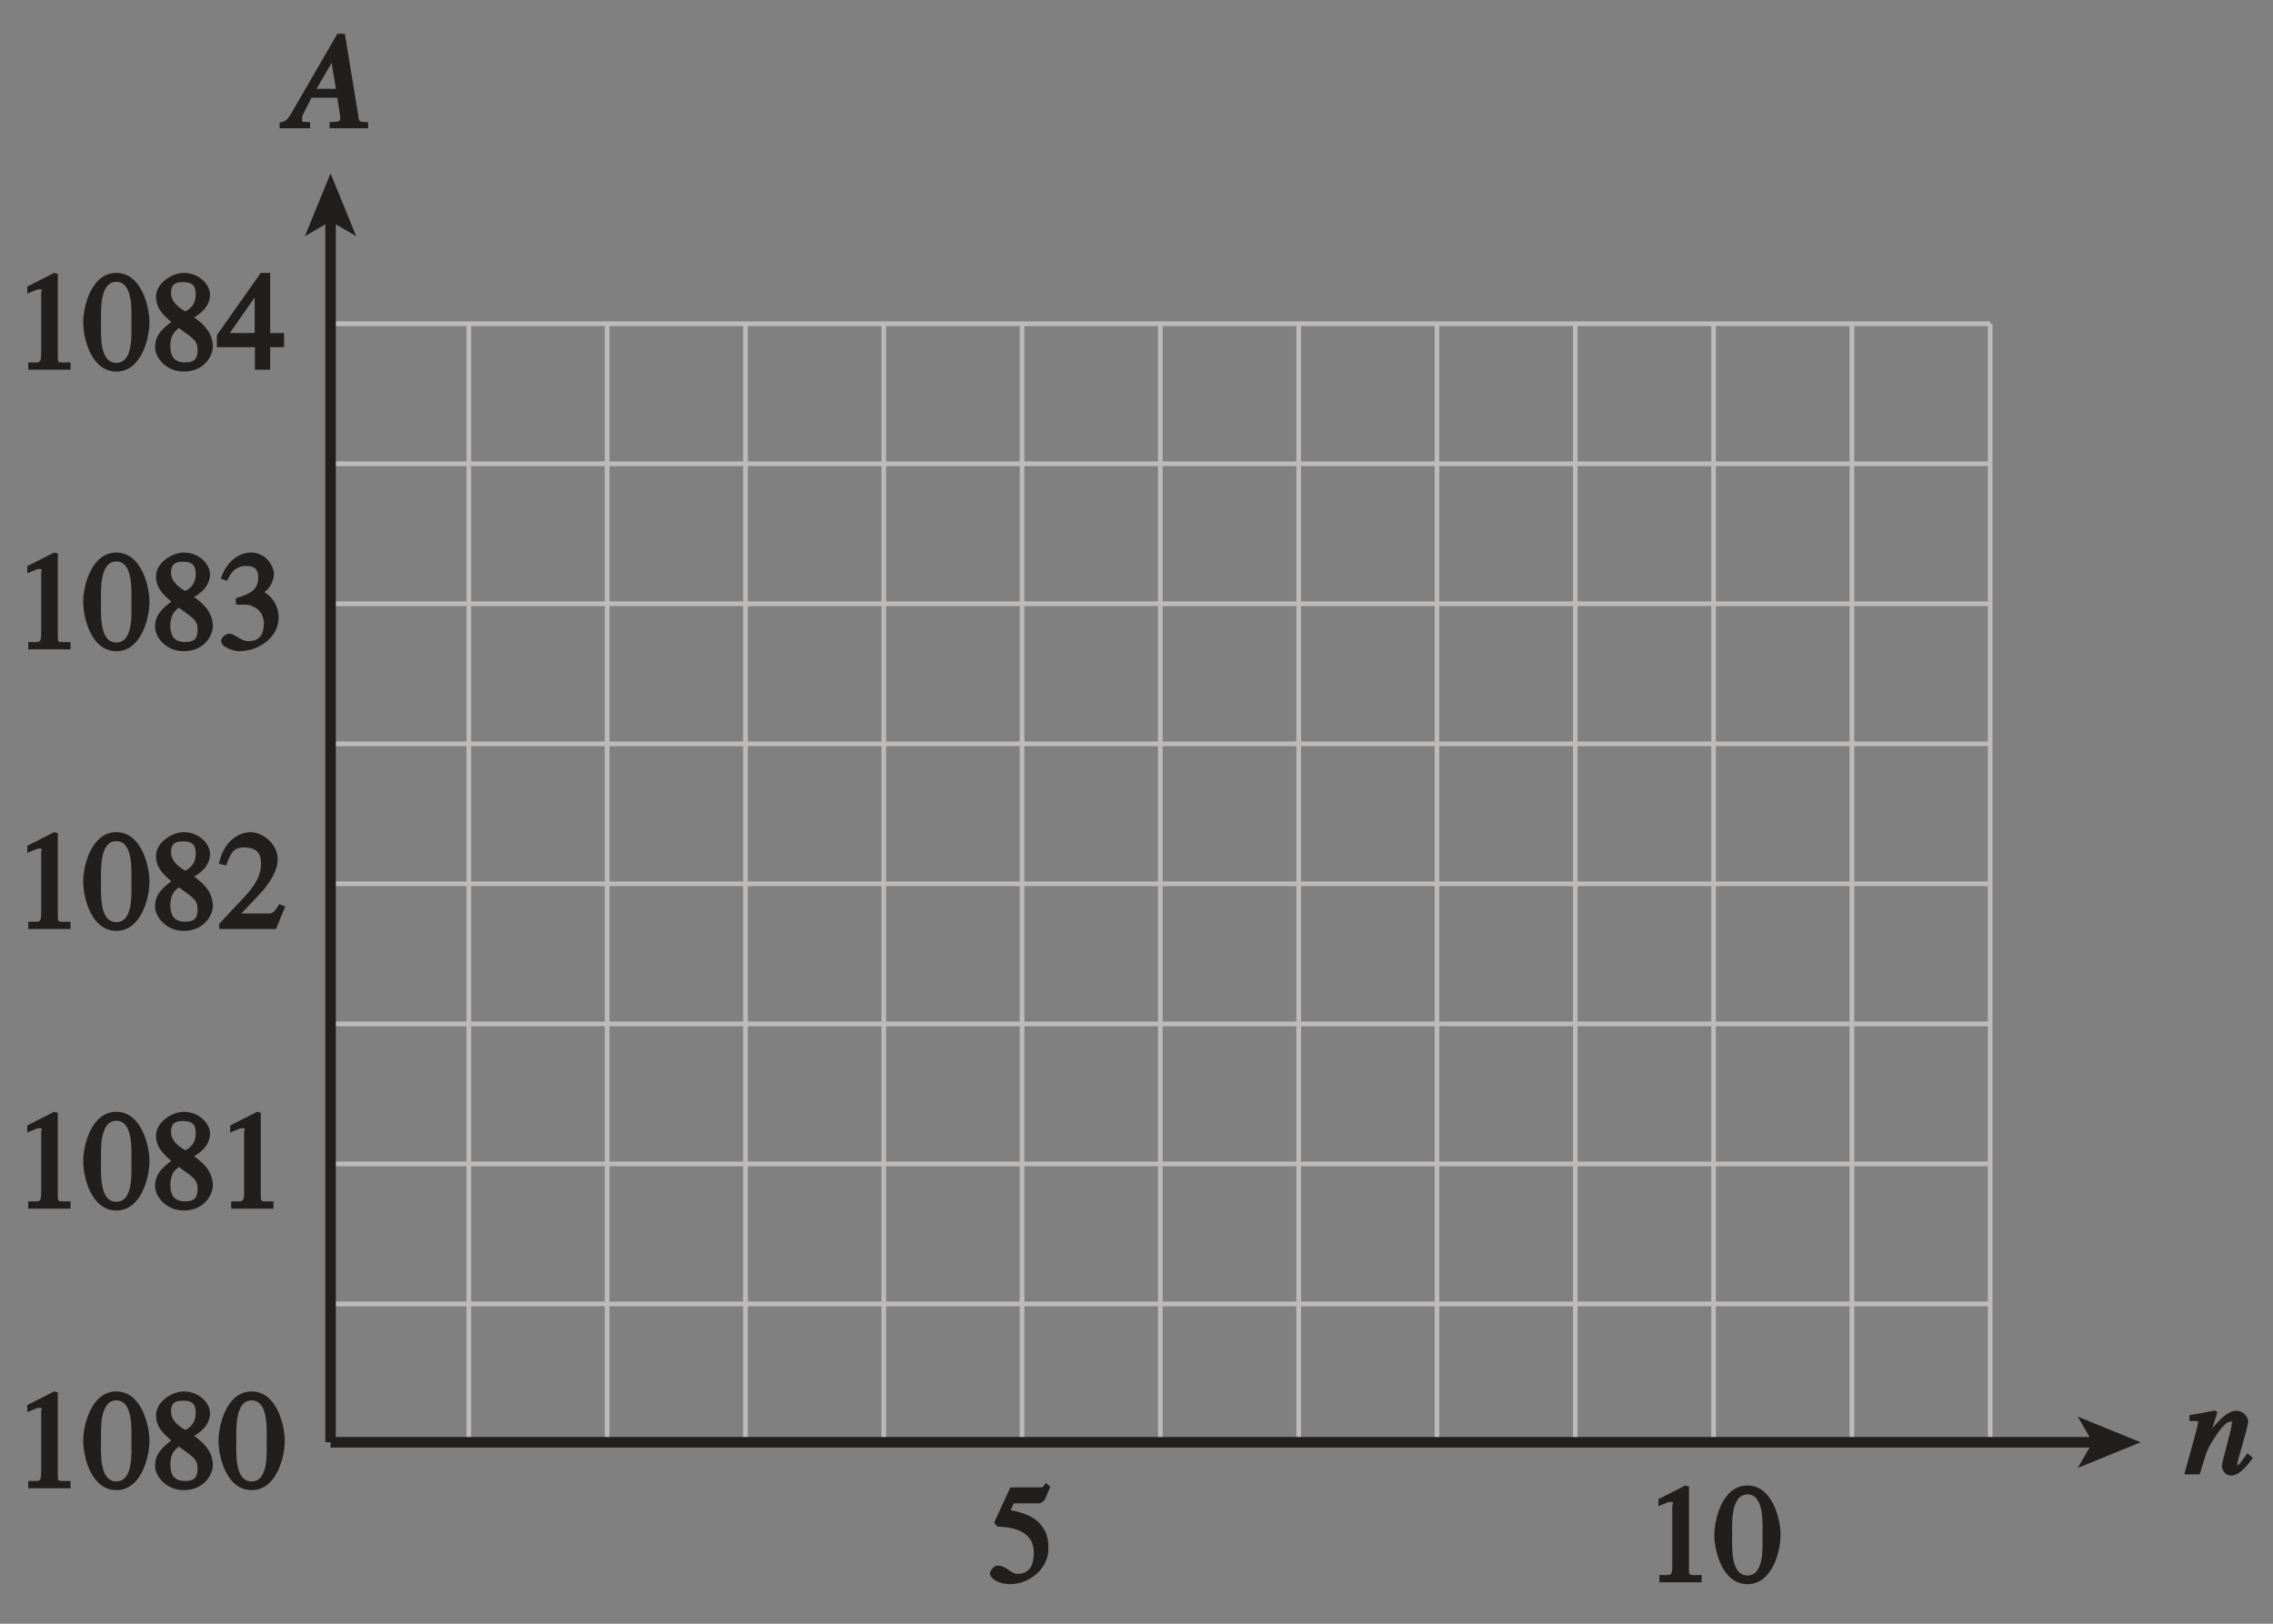 <?xml version="1.0" encoding="UTF-8" standalone="no"?>
<svg
   xmlns:dc="http://purl.org/dc/elements/1.1/"
   xmlns:cc="http://creativecommons.org/ns#"
   xmlns:rdf="http://www.w3.org/1999/02/22-rdf-syntax-ns#"
   xmlns:svg="http://www.w3.org/2000/svg"
   xmlns="http://www.w3.org/2000/svg"
   xmlns:xlink="http://www.w3.org/1999/xlink"
   xmlns:sodipodi="http://sodipodi.sourceforge.net/DTD/sodipodi-0.dtd"
   xmlns:inkscape="http://www.inkscape.org/namespaces/inkscape"
   width="151.2pt"
   height="108pt"
   viewBox="0 0 151.2 108"
   version="1.1"
   id="svg2"
   inkscape:version="0.91 r13725"
   sodipodi:docname="fig-investigation-9.svg">
  <rect x="0" y="0" width="151.2" height="108" fill="#808080" stroke="none"/>
  <sodipodi:namedview
     pagecolor="#ffffff"
     bordercolor="#666666"
     borderopacity="1"
     objecttolerance="10"
     gridtolerance="10"
     guidetolerance="10"
     inkscape:pageopacity="0"
     inkscape:pageshadow="2"
     inkscape:window-width="640"
     inkscape:window-height="480"
     id="namedview165"
     showgrid="false"
     inkscape:zoom="1.7372686"
     inkscape:cx="94.499998"
     inkscape:cy="67.5"
     inkscape:window-x="0"
     inkscape:window-y="0"
     inkscape:window-maximized="0"
     inkscape:current-layer="svg2" />
  <defs
     id="defs4">
    <g
       id="g6">
      <symbol
         overflow="visible"
         id="glyph0-0">
        <path
           style="stroke:none;"
           d=""
           id="path9" />
      </symbol>
      <symbol
         overflow="visible"
         id="glyph0-1">
        <path
           style="stroke:none;"
           d="M 1.062 0 L 3.703 0 L 3.703 -0.484 C 2.875 -0.484 2.859 -0.406 2.859 -0.844 L 2.859 -6.375 L 2.609 -6.438 L 0.828 -5.531 L 0.828 -5.062 C 1.5 -5.344 1.5 -5.344 1.609 -5.344 C 1.922 -5.344 1.75 -5.281 1.75 -5.078 L 1.75 -1.016 C 1.75 -0.344 1.578 -0.5 0.891 -0.484 L 0.891 0 Z M 1.062 0 "
           id="path12" />
      </symbol>
      <symbol
         overflow="visible"
         id="glyph0-2">
        <path
           style="stroke:none;"
           d="M 2.25 -5.844 C 3.406 -5.844 3.25 -3.766 3.25 -3.156 C 3.25 -2.438 3.406 -0.453 2.25 -0.453 C 1.094 -0.453 1.234 -2.422 1.234 -3.156 C 1.234 -3.766 1.094 -5.844 2.25 -5.844 Z M 2.25 -6.438 C 0.594 -6.438 0.047 -4.219 0.047 -3.156 C 0.047 -2.062 0.594 0.125 2.25 0.125 C 3.906 0.125 4.453 -2.062 4.453 -3.156 C 4.453 -4.219 3.906 -6.438 2.25 -6.438 Z M 2.25 -6.438 "
           id="path15" />
      </symbol>
      <symbol
         overflow="visible"
         id="glyph0-3">
        <path
           style="stroke:none;"
           d="M 1.781 -2.859 C 2.812 -2.109 3.156 -1.969 3.156 -1.312 C 3.156 -0.672 2.891 -0.484 2.328 -0.484 C 1.609 -0.484 1.344 -0.875 1.344 -1.578 C 1.344 -2.391 1.734 -2.625 1.906 -2.766 Z M 0.328 -1.484 C 0.328 -0.781 1.094 0.125 2.219 0.125 C 3.703 0.125 4.172 -1.047 4.172 -1.516 C 4.172 -2.125 3.938 -2.766 2.922 -3.484 C 3.219 -3.641 3.984 -4.156 3.984 -4.984 C 3.984 -5.656 3.266 -6.438 2.234 -6.438 C 1.469 -6.438 0.391 -5.766 0.391 -4.859 C 0.391 -4.125 0.797 -3.703 1.406 -3.172 C 0.75 -2.672 0.328 -2.266 0.328 -1.484 Z M 1.391 -5.094 C 1.391 -5.531 1.516 -5.828 2.188 -5.828 C 2.875 -5.828 3.031 -5.516 3.031 -5.016 C 3.031 -4.234 2.562 -4.016 2.344 -3.875 C 2.141 -4 1.391 -4.391 1.391 -5.094 Z M 1.391 -5.094 "
           id="path18" />
      </symbol>
      <symbol
         overflow="visible"
         id="glyph0-4">
        <path
           style="stroke:none;"
           d="M 4.281 -1.578 L 4.094 -1.656 C 3.688 -1.016 3.641 -1.031 3.297 -1.031 L 1.562 -1.031 L 2.781 -2.312 C 3.172 -2.734 3.984 -3.688 3.984 -4.641 C 3.984 -5.641 3 -6.438 2.188 -6.438 C 1.391 -6.438 0.375 -5.828 0.078 -4.344 L 0.547 -4.219 C 0.828 -4.906 0.938 -5.422 1.75 -5.422 C 2.812 -5.422 2.875 -4.766 2.875 -4.297 C 2.875 -3.625 2.531 -2.938 1.75 -2.109 L 0.094 -0.344 L 0.094 0 L 3.875 0 L 4.484 -1.5 Z M 4.281 -1.578 "
           id="path21" />
      </symbol>
      <symbol
         overflow="visible"
         id="glyph0-5">
        <path
           style="stroke:none;"
           d="M 1.375 -2.969 C 2 -2.984 2.094 -2.984 2.422 -2.812 C 3 -2.516 3.062 -1.984 3.062 -1.75 C 3.062 -1.078 2.859 -0.547 2.031 -0.547 C 1.5 -0.547 1.156 -1.047 0.734 -1.047 C 0.594 -1.047 0.219 -0.812 0.219 -0.562 C 0.219 -0.094 1.172 0.125 1.391 0.125 C 2.797 0.125 4.047 -0.844 4.047 -2.109 C 4.047 -3.297 3.109 -3.797 3.094 -3.812 C 3.453 -4.047 3.734 -4.547 3.734 -5.047 C 3.734 -5.406 3.328 -6.438 2.172 -6.438 C 1.562 -6.438 0.594 -5.969 0.203 -4.688 L 0.609 -4.562 C 0.797 -4.891 1.047 -5.547 1.875 -5.547 C 2.531 -5.547 2.688 -5.234 2.688 -4.781 C 2.688 -3.953 2.188 -3.703 1.188 -3.391 L 1.219 -2.969 Z M 1.375 -2.969 "
           id="path24" />
      </symbol>
      <symbol
         overflow="visible"
         id="glyph0-6">
        <path
           style="stroke:none;"
           d="M 1.625 -5.25 L 3.391 -5.25 C 3.484 -5.25 3.734 -5.422 3.766 -5.5 L 4.125 -6.359 L 3.828 -6.609 C 3.641 -6.359 3.688 -6.312 3.453 -6.312 L 1.469 -6.312 L 0.406 -4 C 0.391 -3.938 0.578 -3.703 0.641 -3.703 C 1.609 -3.672 3.031 -3.422 3.031 -1.984 C 3.031 -0.875 2.531 -0.562 1.953 -0.562 C 1.469 -0.562 1.219 -1.109 0.641 -1.109 C 0.281 -1.109 0.109 -0.672 0.109 -0.578 C 0.109 -0.266 0.719 0.125 1.422 0.125 C 2.844 0.125 4 -1 4 -2.203 C 4 -3 3.859 -3.391 3.469 -3.859 C 2.938 -4.5 1.969 -4.703 1.484 -4.797 L 1.703 -5.25 Z M 1.625 -5.25 "
           id="path27" />
      </symbol>
      <symbol
         overflow="visible"
         id="glyph0-7">
        <path
           style="stroke:none;"
           d="M 4.25 -2.438 L 3.484 -2.438 L 3.484 -6.438 L 2.859 -6.438 L -0.062 -2.297 L -0.062 -1.5 L 2.469 -1.5 L 2.469 0 L 3.484 0 L 3.484 -1.5 L 4.406 -1.5 L 4.406 -2.438 Z M 2.625 -2.438 L 0.797 -2.438 L 2.688 -5.141 L 2.453 -5.141 L 2.453 -2.438 Z M 2.625 -2.438 "
           id="path30" />
      </symbol>
      <symbol
         overflow="visible"
         id="glyph1-0">
        <path
           style="stroke:none;"
           d=""
           id="path33" />
      </symbol>
      <symbol
         overflow="visible"
         id="glyph1-1">
        <path
           style="stroke:none;"
           d="M 4.016 -1.281 C 3.688 -0.859 3.578 -0.609 3.406 -0.609 C 3.391 -0.609 3.422 -0.5 3.422 -0.625 C 3.422 -0.906 4.156 -3.125 4.156 -3.516 C 4.156 -3.891 3.766 -4.234 3.359 -4.234 C 2.609 -4.234 1.656 -2.953 1.328 -2.438 L 1.516 -2.234 L 2.109 -4.141 L 1.938 -4.25 C 1.406 -4.141 0.922 -4.047 0.25 -3.938 L 0.25 -3.547 C 0.922 -3.547 0.828 -3.578 0.828 -3.453 C 0.828 -3.266 0.219 -1.156 -0.094 0 L 0.938 0 C 1.344 -1.359 1.406 -1.641 1.812 -2.266 C 2.141 -2.766 2.594 -3.516 3.031 -3.516 C 3.188 -3.516 3.062 -3.516 3.062 -3.359 C 3.062 -3 2.406 -0.797 2.406 -0.578 C 2.406 -0.328 2.594 0.078 3.016 0.078 C 3.5 0.078 3.938 -0.375 4.469 -1.094 L 4.109 -1.406 Z M 4.016 -1.281 "
           id="path36" />
      </symbol>
      <symbol
         overflow="visible"
         id="glyph1-2">
        <path
           style="stroke:none;"
           d="M 5.078 -0.406 C 4.547 -0.453 4.672 -0.422 4.562 -1.047 L 3.703 -6.281 L 3.203 -6.281 L 0.578 -1.75 C -0.156 -0.484 -0.109 -0.5 -0.641 -0.375 L -0.641 0 L 1.391 0 L 1.391 -0.406 C 0.812 -0.453 0.859 -0.359 0.859 -0.594 C 0.859 -0.797 0.859 -0.812 0.984 -1.047 L 1.484 -2.031 L 3.203 -2.031 L 3.359 -0.984 C 3.391 -0.859 3.391 -0.734 3.391 -0.734 C 3.391 -0.375 3.328 -0.453 2.688 -0.406 L 2.688 0 L 5.25 0 L 5.25 -0.406 Z M 1.688 -2.391 L 3.016 -4.688 L 2.938 -4.688 L 2.938 -4.953 L 2.719 -4.953 L 3.109 -2.625 L 1.828 -2.625 Z M 1.688 -2.391 "
           id="path39" />
      </symbol>
    </g>
    <linearGradient
       id="linear0"
       gradientUnits="userSpaceOnUse"
       x1="173.471"
       y1="128"
       x2="238.745"
       y2="128"
       gradientTransform="matrix(2.316,0,0,1.827,-401.828,-284.314)">
      <stop
         offset="0"
         style="stop-color:rgb(97.067%,96.516%,87.173%);stop-opacity:1;"
         id="stop42" />
      <stop
         offset="0.062"
         style="stop-color:rgb(97.034%,96.475%,87.027%);stop-opacity:1;"
         id="stop44" />
      <stop
         offset="0.125"
         style="stop-color:rgb(96.964%,96.394%,86.734%);stop-opacity:1;"
         id="stop46" />
      <stop
         offset="0.188"
         style="stop-color:rgb(96.895%,96.313%,86.441%);stop-opacity:1;"
         id="stop48" />
      <stop
         offset="0.25"
         style="stop-color:rgb(96.825%,96.23%,86.145%);stop-opacity:1;"
         id="stop50" />
      <stop
         offset="0.312"
         style="stop-color:rgb(96.756%,96.149%,85.854%);stop-opacity:1;"
         id="stop52" />
      <stop
         offset="0.375"
         style="stop-color:rgb(96.687%,96.068%,85.561%);stop-opacity:1;"
         id="stop54" />
      <stop
         offset="0.438"
         style="stop-color:rgb(96.619%,95.985%,85.268%);stop-opacity:1;"
         id="stop56" />
      <stop
         offset="0.5"
         style="stop-color:rgb(96.548%,95.905%,84.976%);stop-opacity:1;"
         id="stop58" />
      <stop
         offset="0.562"
         style="stop-color:rgb(96.478%,95.822%,84.683%);stop-opacity:1;"
         id="stop60" />
      <stop
         offset="0.625"
         style="stop-color:rgb(96.41%,95.741%,84.392%);stop-opacity:1;"
         id="stop62" />
      <stop
         offset="0.688"
         style="stop-color:rgb(96.341%,95.66%,84.102%);stop-opacity:1;"
         id="stop64" />
      <stop
         offset="0.75"
         style="stop-color:rgb(96.272%,95.578%,83.81%);stop-opacity:1;"
         id="stop66" />
      <stop
         offset="0.812"
         style="stop-color:rgb(96.202%,95.496%,83.517%);stop-opacity:1;"
         id="stop68" />
      <stop
         offset="0.875"
         style="stop-color:rgb(96.132%,95.415%,83.229%);stop-opacity:1;"
         id="stop70" />
      <stop
         offset="0.938"
         style="stop-color:rgb(96.063%,95.334%,82.939%);stop-opacity:1;"
         id="stop72" />
      <stop
         offset="1"
         style="stop-color:rgb(95.995%,95.251%,82.649%);stop-opacity:1;"
         id="stop74" />
    </linearGradient>
  </defs>
  <path
     inkscape:connector-curvature="0"
     id="path79"
     d="m 21.988,77.414 110.402,0 m -110.402,-9.312 110.402,0 m -110.402,27.828 110.402,0 M 21.988,58.785 l 110.402,0 m -110.402,-9.312 110.402,0 m -110.402,-9.316 110.402,0 m -110.402,-9.312 110.402,0 m -110.402,-9.312 110.402,0 m -110.402,9.312 110.402,0 m -110.402,-9.312 110.402,0 m -110.402,0 0,74.398 m 9.199,-74.398 0,74.398 m 9.199,-74.398 0,74.398 m 9.203,-74.398 0,74.398 m 9.199,-74.398 0,74.398 m 9.199,-74.398 0,74.398 m 9.199,-74.398 0,74.398 m 9.203,-74.398 0,74.398 m 9.199,-74.398 0,74.398 m 9.199,-74.398 0,74.398 m 9.199,-74.398 0,74.398 m 9.203,-74.398 0,74.398 m 9.199,-74.398 0,74.398 m -110.402,-9.203 110.402,0"
     style="fill:none;stroke:#bdbaba;stroke-width:0.31;stroke-linecap:butt;stroke-linejoin:miter;stroke-miterlimit:4;stroke-opacity:1" />
  <g
     id="g81"
     style="fill:#211e1e;fill-opacity:1">
    <use
       height="100%"
       width="100%"
       id="use83"
       y="80.388"
       x="0.988"
       xlink:href="#glyph0-1" />
    <use
       height="100%"
       width="100%"
       id="use85"
       y="80.388"
       x="5.488"
       xlink:href="#glyph0-2" />
    <use
       height="100%"
       width="100%"
       id="use87"
       y="80.388"
       x="9.988"
       xlink:href="#glyph0-3" />
    <use
       height="100%"
       width="100%"
       id="use89"
       y="80.388"
       x="14.488"
       xlink:href="#glyph0-1" />
  </g>
  <g
     id="g91"
     style="fill:#211e1e;fill-opacity:1">
    <use
       height="100%"
       width="100%"
       id="use93"
       y="61.789"
       x="0.988"
       xlink:href="#glyph0-1" />
    <use
       height="100%"
       width="100%"
       id="use95"
       y="61.789"
       x="5.488"
       xlink:href="#glyph0-2" />
    <use
       height="100%"
       width="100%"
       id="use97"
       y="61.789"
       x="9.988"
       xlink:href="#glyph0-3" />
    <use
       height="100%"
       width="100%"
       id="use99"
       y="61.789"
       x="14.488"
       xlink:href="#glyph0-4" />
  </g>
  <g
     id="g101"
     style="fill:#211e1e;fill-opacity:1">
    <use
       height="100%"
       width="100%"
       id="use103"
       y="43.189"
       x="0.988"
       xlink:href="#glyph0-1" />
    <use
       height="100%"
       width="100%"
       id="use105"
       y="43.189"
       x="5.488"
       xlink:href="#glyph0-2" />
    <use
       height="100%"
       width="100%"
       id="use107"
       y="43.189"
       x="9.988"
       xlink:href="#glyph0-3" />
    <use
       height="100%"
       width="100%"
       id="use109"
       y="43.189"
       x="14.488"
       xlink:href="#glyph0-5" />
  </g>
  <g
     id="g111"
     style="fill:#211e1e;fill-opacity:1">
    <use
       height="100%"
       width="100%"
       id="use113"
       y="105.243"
       x="65.739"
       xlink:href="#glyph0-6" />
    <use
       height="100%"
       width="100%"
       id="use115"
       y="105.243"
       x="109.491"
       xlink:href="#glyph0-1" />
  </g>
  <g
     id="g117"
     style="fill:#211e1e;fill-opacity:1">
    <use
       height="100%"
       width="100%"
       id="use119"
       y="105.243"
       x="113.991"
       xlink:href="#glyph0-2" />
  </g>
  <g
     id="g121"
     style="fill:#211e1e;fill-opacity:1">
    <use
       height="100%"
       width="100%"
       id="use123"
       y="24.59"
       x="0.988"
       xlink:href="#glyph0-1" />
    <use
       height="100%"
       width="100%"
       id="use125"
       y="24.59"
       x="5.488"
       xlink:href="#glyph0-2" />
    <use
       height="100%"
       width="100%"
       id="use127"
       y="24.59"
       x="9.988"
       xlink:href="#glyph0-3" />
    <use
       height="100%"
       width="100%"
       id="use129"
       y="24.59"
       x="14.488"
       xlink:href="#glyph0-7" />
  </g>
  <g
     id="g131"
     style="fill:#211e1e;fill-opacity:1">
    <use
       height="100%"
       width="100%"
       id="use133"
       y="98.988"
       x="0.988"
       xlink:href="#glyph0-1" />
    <use
       height="100%"
       width="100%"
       id="use135"
       y="98.988"
       x="5.488"
       xlink:href="#glyph0-2" />
    <use
       height="100%"
       width="100%"
       id="use137"
       y="98.988"
       x="9.988"
       xlink:href="#glyph0-3" />
    <use
       height="100%"
       width="100%"
       id="use139"
       y="98.988"
       x="14.488"
       xlink:href="#glyph0-2" />
  </g>
  <g
     id="g141"
     style="fill:#211e1e;fill-opacity:1">
    <use
       height="100%"
       width="100%"
       id="use143"
       y="98.065"
       x="145.391"
       xlink:href="#glyph1-1" />
  </g>
  <path
     inkscape:connector-curvature="0"
     id="path145"
     d="m 21.988,95.93 117.215,0"
     style="fill:none;stroke:#211e1e;stroke-width:0.7;stroke-linecap:butt;stroke-linejoin:miter;stroke-miterlimit:4;stroke-opacity:1" />
  <path
     inkscape:connector-curvature="0"
     id="path147"
     d="m 142.391,95.93 -4.18,1.707 0.992,-1.707 -0.992,-1.707 4.18,1.707"
     style="fill:#211e1e;fill-opacity:1;fill-rule:nonzero;stroke:none" />
  <g
     id="g149"
     style="fill:#211e1e;fill-opacity:1">
    <use
       height="100%"
       width="100%"
       id="use151"
       y="8.53"
       x="19.238"
       xlink:href="#glyph1-2" />
  </g>
  <path
     inkscape:connector-curvature="0"
     id="path153"
     d="m 21.988,95.93 0,-81.434"
     style="fill:none;stroke:#211e1e;stroke-width:0.7;stroke-linecap:butt;stroke-linejoin:miter;stroke-miterlimit:4;stroke-opacity:1" />
  <path
     inkscape:connector-curvature="0"
     id="path155"
     d="m 21.988,11.531 1.707,4.18 -1.707,-0.992 -1.707,0.992 1.707,-4.18"
     style="fill:#211e1e;fill-opacity:1;fill-rule:nonzero;stroke:none" />
  <path
     inkscape:connector-curvature="0"
     id="path157"
     d="m -400.828,-592.215 0,24 m -42,18 24,0 m 630,-42 0,24 m 42,18 -24,0 m -630,762 0,-24 m -42,-18 24,0 m 630,42 0,-24 m 42,-18 -24,0"
     style="fill:none;stroke:#ffffff;stroke-width:0.5;stroke-linecap:butt;stroke-linejoin:miter;stroke-miterlimit:10;stroke-opacity:1" />
  <path
     inkscape:connector-curvature="0"
     id="path159"
     d="m -400.828,-592.215 0,24 m -42,18 24,0 m 630,-42 0,24 m 42,18 -24,0 m -630,762 0,-24 m -42,-18 24,0 m 630,42 0,-24 m 42,-18 -24,0"
     style="fill:none;stroke:#000000;stroke-width:0.25;stroke-linecap:butt;stroke-linejoin:miter;stroke-miterlimit:10;stroke-opacity:1" />
  <path
     inkscape:connector-curvature="0"
     id="path161"
     d="m -118.828,-580.215 48,0 m -48,780 48,0 m -360,-414 0,48 m 672,-48 0,48 m -336,-426 0,24 m 0,756 0,24 m -348,-402 24,0 m 648,0 24,0 m -348,-390 6,0 c 0,3.312 -2.688,6 -6,6 -3.312,0 -6,-2.688 -6,-6 0,-3.312 2.688,-6 6,-6 3.312,0 6,2.688 6,6 m -6,780 6,0 c 0,3.312 -2.688,6 -6,6 -3.312,0 -6,-2.688 -6,-6 0,-3.312 2.688,-6 6,-6 3.312,0 6,2.688 6,6 m -342,-390 6,0 c 0,3.312 -2.688,6 -6,6 -3.312,0 -6,-2.688 -6,-6 0,-3.312 2.688,-6 6,-6 3.312,0 6,2.688 6,6 m 666,0 6,0 c 0,3.312 -2.688,6 -6,6 -3.312,0 -6,-2.688 -6,-6 0,-3.312 2.688,-6 6,-6 3.312,0 6,2.688 6,6"
     style="fill:none;stroke:#ffffff;stroke-width:0.5;stroke-linecap:butt;stroke-linejoin:miter;stroke-miterlimit:10;stroke-opacity:1" />
  <path
     inkscape:connector-curvature="0"
     id="path163"
     d="m -118.828,-580.215 48,0 m -48,780 48,0 m -360,-414 0,48 m 672,-48 0,48 m -336,-426 0,24 m 0,756 0,24 m -348,-402 24,0 m 648,0 24,0 m -348,-390 6,0 c 0,3.312 -2.688,6 -6,6 -3.312,0 -6,-2.688 -6,-6 0,-3.312 2.688,-6 6,-6 3.312,0 6,2.688 6,6 m -6,780 6,0 c 0,3.312 -2.688,6 -6,6 -3.312,0 -6,-2.688 -6,-6 0,-3.312 2.688,-6 6,-6 3.312,0 6,2.688 6,6 m -342,-390 6,0 c 0,3.312 -2.688,6 -6,6 -3.312,0 -6,-2.688 -6,-6 0,-3.312 2.688,-6 6,-6 3.312,0 6,2.688 6,6 m 666,0 6,0 c 0,3.312 -2.688,6 -6,6 -3.312,0 -6,-2.688 -6,-6 0,-3.312 2.688,-6 6,-6 3.312,0 6,2.688 6,6"
     style="fill:none;stroke:#000000;stroke-width:0.25;stroke-linecap:butt;stroke-linejoin:miter;stroke-miterlimit:10;stroke-opacity:1" />
</svg>
